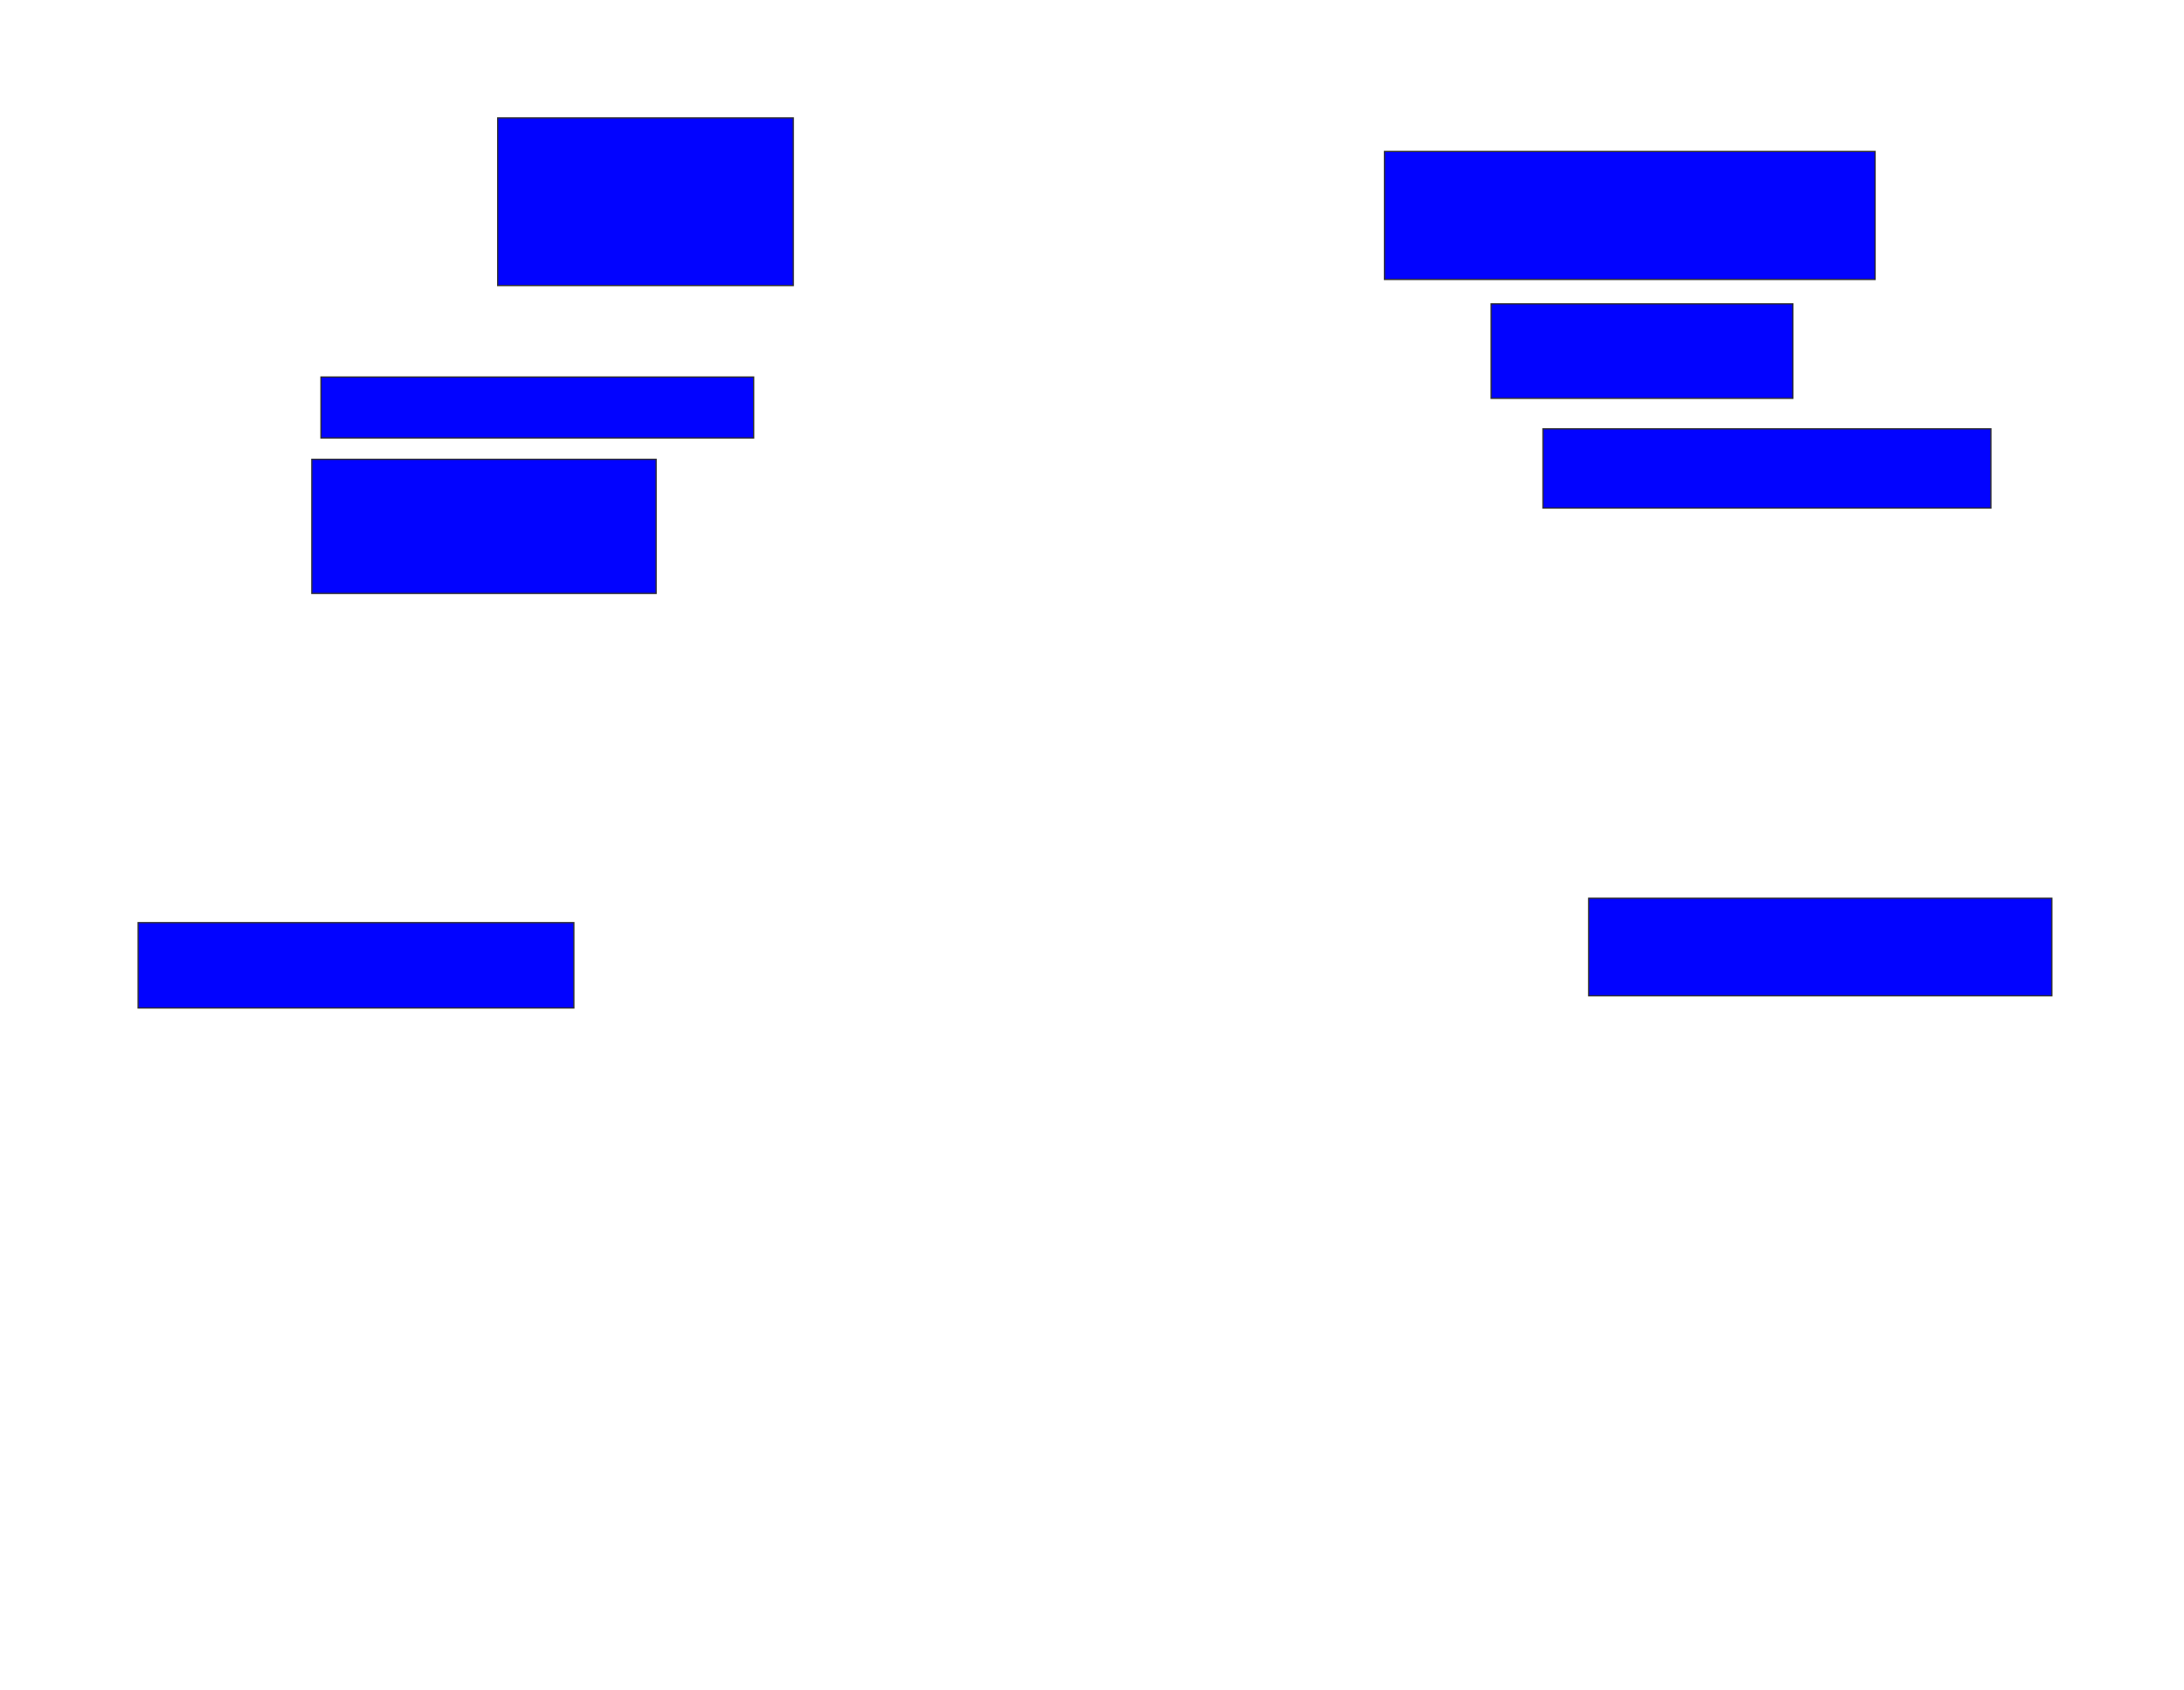 <svg xmlns="http://www.w3.org/2000/svg" width="1748" height="1352">
 <!-- Created with Image Occlusion Enhanced -->
 <g>
  <title>Labels</title>
 </g>
 <g>
  <title>Masks</title>
  <rect id="0b8abf6bdb64405c98e48127b2a6fa11-ao-1" height="68.293" width="348.78" y="738.244" x="110.537" stroke="#2D2D2D" fill="#0203ff"/>
  <rect id="0b8abf6bdb64405c98e48127b2a6fa11-ao-2" height="78.049" width="370.732" y="718.732" x="1271.512" stroke="#2D2D2D" fill="#0203ff"/>
  
  <rect id="0b8abf6bdb64405c98e48127b2a6fa11-ao-4" height="107.317" width="275.61" y="367.512" x="249.561" stroke="#2D2D2D" fill="#0203ff"/>
  <rect id="0b8abf6bdb64405c98e48127b2a6fa11-ao-5" height="48.78" width="346.341" y="301.659" x="256.878" stroke="#2D2D2D" fill="#0203ff"/>
  <rect id="0b8abf6bdb64405c98e48127b2a6fa11-ao-6" height="134.146" width="236.585" y="94.341" x="398.341" stroke="#2D2D2D" fill="#0203ff"/>
  <rect id="0b8abf6bdb64405c98e48127b2a6fa11-ao-7" height="102.439" width="392.683" y="121.171" x="1108.098" stroke="#2D2D2D" fill="#0203ff"/>
  <rect id="0b8abf6bdb64405c98e48127b2a6fa11-ao-8" height="75.61" width="241.463" y="243.122" x="1193.463" stroke="#2D2D2D" fill="#0203ff"/>
  <rect id="0b8abf6bdb64405c98e48127b2a6fa11-ao-9" height="63.415" width="358.537" y="343.122" x="1234.927" stroke="#2D2D2D" fill="#0203ff"/>
 </g>
</svg>